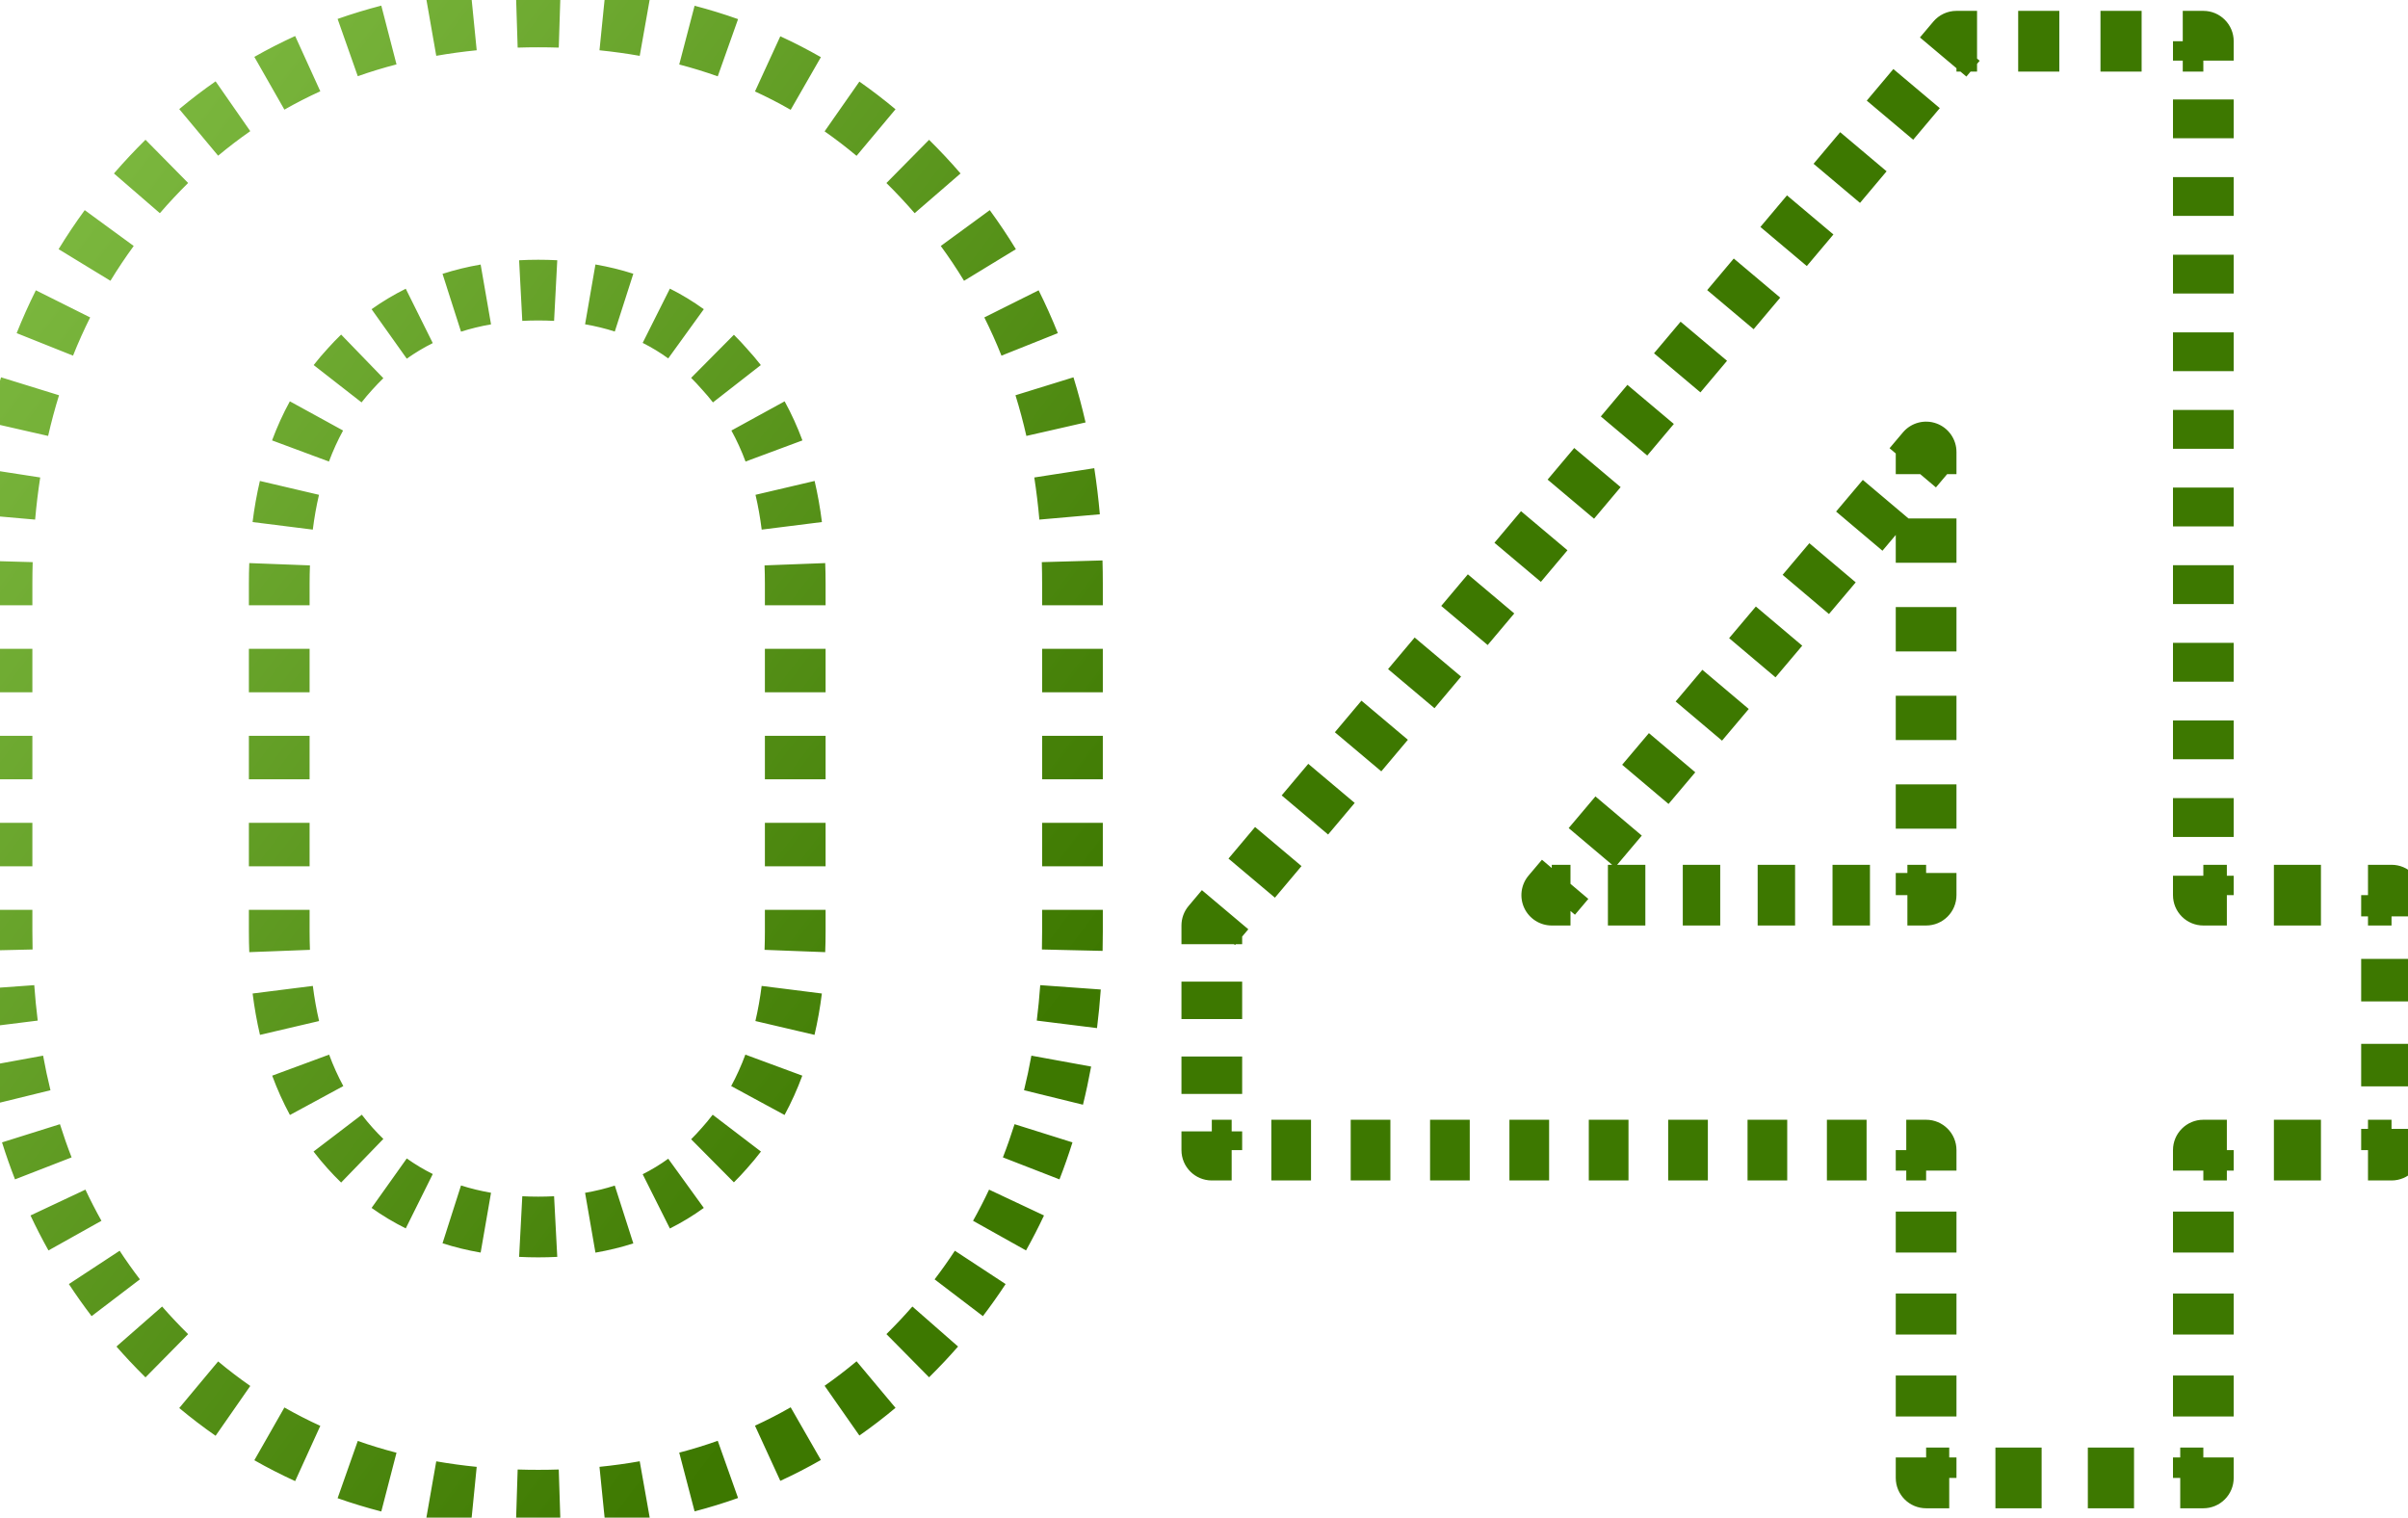 <svg width="119" height="75" viewBox="0 0 119 75" fill="none" xmlns="http://www.w3.org/2000/svg">
<path d="M7.5 66.237L6.953 66.75L7.5 66.237ZM7.5 8.737L8.047 9.25L7.5 8.737ZM45.6 8.737L45.053 9.25L45.6 8.737ZM45.6 66.237L46.147 66.75L45.6 66.237ZM17.3 56.737L16.742 57.238L17.3 56.737ZM35.8 56.737L35.242 56.236L35.235 56.244L35.8 56.737ZM35.8 18.237L35.235 18.73C35.239 18.735 35.244 18.74 35.248 18.745L35.8 18.237ZM17.3 18.237L17.852 18.745L17.858 18.738L17.3 18.237ZM26.6 73.387C26.25 73.387 25.902 73.382 25.558 73.371L25.511 74.87C25.871 74.881 26.234 74.887 26.6 74.887V73.387ZM23.484 73.236C22.785 73.166 22.1 73.073 21.429 72.955L21.171 74.433C21.879 74.557 22.601 74.656 23.335 74.729L23.484 73.236ZM19.407 72.518C18.734 72.344 18.076 72.143 17.432 71.917L16.934 73.331C17.618 73.573 18.317 73.785 19.031 73.97L19.407 72.518ZM15.518 71.146C14.892 70.861 14.28 70.548 13.683 70.208L12.941 71.511C13.577 71.874 14.229 72.207 14.897 72.511L15.518 71.146ZM11.94 69.108C11.379 68.717 10.832 68.3 10.3 67.856L9.339 69.007C9.904 69.479 10.486 69.923 11.083 70.339L11.94 69.108ZM8.77 66.466C8.526 66.225 8.285 65.978 8.047 65.724L6.953 66.75C7.204 67.018 7.458 67.279 7.717 67.534L8.77 66.466ZM8.047 65.724C7.843 65.506 7.643 65.285 7.447 65.062L6.319 66.05C6.525 66.286 6.737 66.519 6.953 66.75L8.047 65.724ZM6.316 63.679C5.954 63.204 5.611 62.718 5.285 62.222L4.031 63.045C4.376 63.571 4.74 64.085 5.123 64.588L6.316 63.679ZM4.359 60.696C4.069 60.178 3.797 59.649 3.543 59.109L2.186 59.748C2.454 60.319 2.743 60.88 3.05 61.429L4.359 60.696ZM2.839 57.468C2.624 56.916 2.427 56.354 2.247 55.781L0.816 56.23C1.006 56.834 1.214 57.428 1.441 58.011L2.839 57.468ZM1.766 54.057C1.625 53.483 1.5 52.898 1.392 52.304L-0.084 52.573C0.03 53.196 0.161 53.81 0.309 54.414L1.766 54.057ZM1.12 50.529C1.047 49.941 0.988 49.345 0.945 48.739L-0.551 48.846C-0.506 49.478 -0.445 50.1 -0.369 50.714L1.12 50.529ZM0.86 46.94C0.853 46.641 0.85 46.34 0.85 46.037H-0.65C-0.65 46.351 -0.646 46.664 -0.639 46.974L0.86 46.94ZM0.85 46.037V44.962H-0.65V46.037H0.85ZM0.85 42.812V40.662H-0.65V42.812H0.85ZM0.85 38.512V36.362H-0.65V38.512H0.85ZM0.85 34.212V32.062H-0.65V34.212H0.85ZM0.85 29.912V28.837H-0.65V29.912H0.85ZM0.85 28.837C0.85 28.475 0.855 28.115 0.865 27.759L-0.634 27.717C-0.645 28.088 -0.65 28.461 -0.65 28.837H0.85ZM0.989 25.612C1.052 24.888 1.138 24.178 1.246 23.481L-0.237 23.252C-0.349 23.982 -0.439 24.725 -0.506 25.48L0.989 25.612ZM1.647 21.377C1.807 20.673 1.992 19.985 2.2 19.311L0.767 18.868C0.547 19.578 0.353 20.304 0.185 21.043L1.647 21.377ZM2.912 17.298C3.178 16.634 3.469 15.985 3.785 15.351L2.443 14.681C2.108 15.352 1.8 16.039 1.519 16.741L2.912 17.298ZM4.817 13.486C5.187 12.88 5.582 12.289 6.003 11.713L4.792 10.828C4.346 11.438 3.928 12.063 3.537 12.705L4.817 13.486ZM7.332 10.044C7.564 9.776 7.803 9.511 8.047 9.25L6.953 8.224C6.695 8.5 6.443 8.779 6.198 9.063L7.332 10.044ZM8.047 9.25C8.285 8.996 8.526 8.749 8.77 8.508L7.717 7.44C7.458 7.695 7.204 7.956 6.953 8.224L8.047 9.25ZM10.3 7.119C10.832 6.674 11.379 6.257 11.94 5.867L11.083 4.635C10.486 5.051 9.904 5.495 9.339 5.967L10.3 7.119ZM13.683 4.766C14.28 4.426 14.892 4.113 15.518 3.828L14.897 2.463C14.229 2.767 13.577 3.1 12.941 3.463L13.683 4.766ZM17.432 3.058C18.076 2.831 18.734 2.63 19.407 2.456L19.031 1.004C18.317 1.189 17.618 1.402 16.934 1.643L17.432 3.058ZM21.429 2.019C22.1 1.901 22.785 1.808 23.484 1.738L23.335 0.246C22.601 0.319 21.879 0.417 21.171 0.541L21.429 2.019ZM25.558 1.603C25.902 1.593 26.25 1.587 26.6 1.587V0.087C26.234 0.087 25.871 0.093 25.511 0.104L25.558 1.603ZM26.6 1.587C26.949 1.587 27.294 1.593 27.637 1.604L27.685 0.104C27.326 0.093 26.965 0.087 26.6 0.087V1.587ZM29.701 1.739C30.396 1.809 31.077 1.903 31.745 2.022L32.007 0.545C31.301 0.42 30.582 0.32 29.851 0.247L29.701 1.739ZM33.757 2.461C34.426 2.636 35.081 2.838 35.721 3.065L36.223 1.652C35.542 1.41 34.846 1.196 34.136 1.01L33.757 2.461ZM37.623 3.837C38.246 4.123 38.854 4.436 39.447 4.777L40.194 3.475C39.561 3.112 38.913 2.779 38.249 2.474L37.623 3.837ZM41.18 5.876C41.738 6.266 42.281 6.682 42.811 7.126L43.774 5.976C43.211 5.505 42.633 5.062 42.04 4.647L41.18 5.876ZM44.333 8.511C44.576 8.751 44.816 8.997 45.053 9.25L46.147 8.224C45.898 7.958 45.644 7.697 45.387 7.443L44.333 8.511ZM45.053 9.25C45.297 9.511 45.536 9.776 45.768 10.044L46.902 9.063C46.657 8.779 46.406 8.5 46.147 8.224L45.053 9.25ZM47.097 11.713C47.518 12.289 47.913 12.88 48.283 13.486L49.563 12.705C49.172 12.063 48.754 11.438 48.308 10.828L47.097 11.713ZM49.315 15.351C49.631 15.985 49.922 16.634 50.188 17.298L51.581 16.741C51.3 16.039 50.992 15.352 50.657 14.681L49.315 15.351ZM50.9 19.311C51.108 19.985 51.293 20.673 51.453 21.377L52.916 21.043C52.747 20.304 52.553 19.578 52.333 18.868L50.9 19.311ZM51.854 23.481C51.962 24.178 52.048 24.888 52.111 25.612L53.606 25.48C53.539 24.725 53.449 23.982 53.337 23.252L51.854 23.481ZM52.235 27.759C52.245 28.115 52.25 28.475 52.25 28.837H53.75C53.75 28.461 53.745 28.088 53.734 27.717L52.235 27.759ZM52.25 28.837V29.912H53.75V28.837H52.25ZM52.25 32.062V34.212H53.75V32.062H52.25ZM52.25 36.362V38.512H53.75V36.362H52.25ZM52.25 40.662V42.812H53.75V40.662H52.25ZM52.25 44.962V46.037H53.75V44.962H52.25ZM52.25 46.037C52.25 46.34 52.247 46.641 52.24 46.94L53.739 46.974C53.746 46.664 53.75 46.351 53.75 46.037H52.25ZM52.155 48.739C52.112 49.345 52.053 49.941 51.98 50.529L53.468 50.714C53.545 50.1 53.606 49.478 53.651 48.846L52.155 48.739ZM51.708 52.304C51.6 52.898 51.475 53.483 51.334 54.057L52.791 54.414C52.939 53.81 53.07 53.196 53.184 52.573L51.708 52.304ZM50.853 55.781C50.673 56.354 50.476 56.916 50.261 57.468L51.659 58.011C51.886 57.428 52.094 56.834 52.284 56.23L50.853 55.781ZM49.557 59.109C49.303 59.649 49.031 60.178 48.741 60.696L50.05 61.429C50.357 60.88 50.645 60.319 50.914 59.748L49.557 59.109ZM47.815 62.222C47.489 62.718 47.146 63.204 46.784 63.679L47.977 64.588C48.36 64.085 48.724 63.571 49.069 63.045L47.815 62.222ZM45.653 65.062C45.457 65.285 45.257 65.506 45.053 65.724L46.147 66.75C46.363 66.519 46.575 66.286 46.781 66.05L45.653 65.062ZM45.053 65.724C44.816 65.977 44.576 66.223 44.333 66.463L45.387 67.531C45.644 67.277 45.898 67.017 46.147 66.75L45.053 65.724ZM42.811 67.848C42.281 68.292 41.738 68.708 41.18 69.098L42.04 70.327C42.633 69.912 43.211 69.469 43.774 68.999L42.811 67.848ZM39.447 70.198C38.854 70.538 38.246 70.851 37.623 71.137L38.249 72.5C38.913 72.195 39.561 71.862 40.194 71.499L39.447 70.198ZM35.721 71.909C35.081 72.137 34.426 72.338 33.757 72.513L34.136 73.964C34.846 73.778 35.542 73.564 36.223 73.323L35.721 71.909ZM31.745 72.953C31.077 73.071 30.396 73.165 29.701 73.235L29.851 74.727C30.582 74.654 31.301 74.555 32.007 74.43L31.745 72.953ZM27.637 73.371C27.294 73.382 26.949 73.387 26.6 73.387V74.887C26.965 74.887 27.326 74.881 27.685 74.87L27.637 73.371ZM17.858 56.236C17.658 56.013 17.466 55.782 17.284 55.543L16.092 56.453C16.298 56.723 16.515 56.985 16.742 57.238L17.858 56.236ZM16.307 54.029C16.025 53.509 15.776 52.959 15.562 52.378L14.155 52.898C14.393 53.544 14.671 54.159 14.988 54.744L16.307 54.029ZM15.039 50.629C14.903 50.05 14.796 49.447 14.716 48.816L13.228 49.004C13.314 49.683 13.43 50.339 13.578 50.971L15.039 50.629ZM14.568 46.969C14.556 46.664 14.55 46.353 14.55 46.037H13.05C13.05 46.371 13.056 46.701 13.069 47.026L14.568 46.969ZM14.55 46.037V44.962H13.05V46.037H14.55ZM14.55 42.812V40.662H13.05V42.812H14.55ZM14.55 38.512V36.362H13.05V38.512H14.55ZM14.55 34.212V32.062H13.05V34.212H14.55ZM14.55 29.912V28.837H13.05V29.912H14.55ZM14.55 28.837C14.55 28.523 14.556 28.215 14.567 27.912L13.068 27.856C13.056 28.178 13.05 28.505 13.05 28.837H14.55ZM14.714 26.079C14.793 25.453 14.899 24.855 15.034 24.282L13.573 23.939C13.426 24.567 13.311 25.218 13.226 25.892L14.714 26.079ZM15.553 22.548C15.768 21.972 16.016 21.428 16.297 20.915L14.982 20.194C14.664 20.773 14.386 21.384 14.148 22.025L15.553 22.548ZM17.276 19.425C17.458 19.19 17.65 18.964 17.852 18.745L16.748 17.729C16.519 17.978 16.301 18.236 16.093 18.503L17.276 19.425ZM17.858 18.738C18.042 18.533 18.23 18.338 18.423 18.151L17.38 17.073C17.161 17.285 16.948 17.506 16.742 17.736L17.858 18.738ZM19.668 17.114C20.108 16.801 20.57 16.524 21.053 16.284L20.385 14.941C19.832 15.216 19.303 15.533 18.798 15.892L19.668 17.114ZM22.554 15.676C23.06 15.514 23.588 15.385 24.138 15.29L23.881 13.812C23.266 13.919 22.672 14.064 22.097 14.248L22.554 15.676ZM25.772 15.109C26.043 15.094 26.319 15.087 26.6 15.087V13.587C26.294 13.587 25.991 13.595 25.693 13.611L25.772 15.109ZM26.6 15.087C26.879 15.087 27.152 15.094 27.421 15.108L27.5 13.61C27.204 13.595 26.904 13.587 26.6 13.587V15.087ZM29.042 15.287C29.588 15.382 30.111 15.51 30.611 15.67L31.069 14.242C30.5 14.059 29.909 13.915 29.298 13.809L29.042 15.287ZM32.096 16.275C32.574 16.515 33.03 16.791 33.463 17.104L34.341 15.888C33.843 15.528 33.319 15.21 32.769 14.934L32.096 16.275ZM34.684 18.142C34.872 18.329 35.056 18.525 35.235 18.73L36.365 17.744C36.163 17.512 35.955 17.29 35.74 17.077L34.684 18.142ZM35.248 18.745C35.45 18.964 35.642 19.19 35.824 19.425L37.007 18.503C36.799 18.236 36.581 17.978 36.352 17.729L35.248 18.745ZM36.803 20.915C37.084 21.428 37.332 21.972 37.547 22.548L38.953 22.025C38.714 21.384 38.436 20.773 38.118 20.194L36.803 20.915ZM38.066 24.282C38.201 24.855 38.307 25.453 38.386 26.079L39.874 25.892C39.789 25.218 39.674 24.567 39.527 23.939L38.066 24.282ZM38.533 27.912C38.544 28.215 38.55 28.523 38.55 28.837H40.05C40.05 28.505 40.044 28.178 40.032 27.856L38.533 27.912ZM38.55 28.837V29.912H40.05V28.837H38.55ZM38.55 32.062V34.212H40.05V32.062H38.55ZM38.55 36.362V38.512H40.05V36.362H38.55ZM38.55 40.662V42.812H40.05V40.662H38.55ZM38.55 44.962V46.037H40.05V44.962H38.55ZM38.55 46.037C38.55 46.353 38.544 46.664 38.532 46.969L40.032 47.026C40.044 46.701 40.05 46.371 40.05 46.037H38.55ZM38.384 48.816C38.304 49.447 38.197 50.05 38.061 50.629L39.522 50.971C39.67 50.339 39.786 49.683 39.872 49.004L38.384 48.816ZM37.538 52.378C37.324 52.959 37.075 53.509 36.793 54.029L38.112 54.744C38.429 54.159 38.707 53.544 38.945 52.898L37.538 52.378ZM35.816 55.543C35.634 55.782 35.442 56.013 35.242 56.236L36.358 57.238C36.585 56.985 36.802 56.723 37.008 56.453L35.816 55.543ZM35.235 56.244C35.056 56.449 34.872 56.645 34.684 56.833L35.74 57.898C35.955 57.684 36.163 57.462 36.365 57.23L35.235 56.244ZM33.463 57.87C33.03 58.183 32.574 58.46 32.096 58.7L32.769 60.04C33.319 59.764 33.843 59.446 34.341 59.086L33.463 57.87ZM30.611 59.304C30.111 59.465 29.588 59.592 29.042 59.687L29.298 61.165C29.909 61.059 30.5 60.915 31.069 60.732L30.611 59.304ZM27.421 59.866C27.152 59.88 26.879 59.887 26.6 59.887V61.387C26.904 61.387 27.204 61.379 27.5 61.364L27.421 59.866ZM26.6 59.887C26.319 59.887 26.043 59.88 25.772 59.866L25.693 61.364C25.991 61.379 26.294 61.387 26.6 61.387V59.887ZM24.138 59.684C23.588 59.589 23.06 59.46 22.554 59.298L22.097 60.727C22.672 60.91 23.266 61.055 23.881 61.162L24.138 59.684ZM21.053 58.691C20.57 58.45 20.108 58.173 19.668 57.86L18.798 59.083C19.303 59.441 19.832 59.758 20.385 60.034L21.053 58.691ZM18.423 56.823C18.23 56.636 18.042 56.441 17.858 56.236L16.742 57.238C16.948 57.468 17.161 57.689 17.38 57.901L18.423 56.823ZM7.5 66.237L6.405 67.263L7.5 66.237ZM7.5 8.737L8.595 9.763V9.763L7.5 8.737ZM45.6 8.737L44.505 9.763L45.6 8.737ZM45.6 66.237L46.695 67.263L45.6 66.237ZM17.3 56.737L16.184 57.739V57.739L17.3 56.737ZM35.8 56.737L34.684 55.735C34.679 55.741 34.674 55.746 34.669 55.751L35.8 56.737ZM35.8 18.237L34.669 19.223C34.678 19.233 34.687 19.243 34.697 19.253L35.8 18.237ZM17.3 18.237L18.403 19.253C18.408 19.249 18.412 19.244 18.416 19.239L17.3 18.237ZM26.6 72.637C26.257 72.637 25.918 72.632 25.582 72.621L25.487 75.62C25.855 75.631 26.226 75.637 26.6 75.637V72.637ZM23.558 72.49C22.877 72.422 22.211 72.331 21.559 72.217L21.041 75.172C21.768 75.299 22.508 75.4 23.261 75.475L23.558 72.49ZM19.595 71.792C18.942 71.623 18.304 71.429 17.681 71.209L16.684 74.039C17.389 74.287 18.109 74.506 18.843 74.696L19.595 71.792ZM15.829 70.464C15.223 70.188 14.632 69.885 14.055 69.556L12.569 72.163C13.225 72.537 13.898 72.88 14.586 73.194L15.829 70.464ZM12.368 68.492C11.826 68.114 11.296 67.71 10.78 67.28L8.858 69.583C9.441 70.069 10.039 70.526 10.655 70.954L12.368 68.492ZM9.297 65.932C9.06 65.698 8.826 65.458 8.595 65.212L6.405 67.263C6.663 67.538 6.925 67.806 7.19 68.068L9.297 65.932ZM8.595 65.212C8.396 64.999 8.201 64.784 8.011 64.567L5.754 66.544C5.967 66.787 6.184 67.026 6.405 67.263L8.595 65.212ZM6.913 63.224C6.562 62.763 6.228 62.292 5.912 61.81L3.404 63.457C3.759 63.997 4.133 64.526 4.526 65.042L6.913 63.224ZM5.013 60.33C4.732 59.827 4.468 59.314 4.221 58.79L1.507 60.067C1.783 60.654 2.079 61.23 2.395 61.795L5.013 60.33ZM3.538 57.196C3.329 56.66 3.138 56.113 2.962 55.556L0.1 56.455C0.295 57.075 0.509 57.684 0.742 58.283L3.538 57.196ZM2.494 53.878C2.357 53.319 2.235 52.749 2.13 52.169L-0.822 52.708C-0.705 53.346 -0.571 53.974 -0.419 54.593L2.494 53.878ZM1.864 50.436C1.793 49.862 1.735 49.279 1.693 48.685L-1.299 48.9C-1.253 49.544 -1.191 50.18 -1.113 50.807L1.864 50.436ZM1.61 46.922C1.603 46.63 1.6 46.334 1.6 46.037H-1.4C-1.4 46.357 -1.396 46.675 -1.389 46.991L1.61 46.922ZM1.6 46.037V44.962H-1.4V46.037H1.6ZM1.6 42.812V40.662H-1.4V42.812H1.6ZM1.6 38.512V36.362H-1.4V38.512H1.6ZM1.6 34.212V32.062H-1.4V34.212H1.6ZM1.6 29.912V28.837H-1.4V29.912H1.6ZM1.6 28.837C1.6 28.482 1.605 28.129 1.615 27.78L-1.384 27.696C-1.395 28.074 -1.4 28.454 -1.4 28.837H1.6ZM1.736 25.678C1.798 24.97 1.882 24.276 1.987 23.596L-0.978 23.137C-1.093 23.884 -1.185 24.643 -1.253 25.415L1.736 25.678ZM2.378 21.543C2.534 20.858 2.714 20.188 2.917 19.533L0.051 18.646C-0.175 19.375 -0.374 20.119 -0.547 20.876L2.378 21.543ZM3.609 17.576C3.866 16.931 4.149 16.301 4.456 15.687L1.772 14.346C1.428 15.036 1.111 15.742 0.823 16.463L3.609 17.576ZM5.458 13.876C5.816 13.289 6.199 12.715 6.608 12.156L4.187 10.385C3.729 11.012 3.298 11.655 2.896 12.314L5.458 13.876ZM7.9 10.535C8.125 10.274 8.357 10.017 8.595 9.763L6.405 7.712C6.14 7.994 5.882 8.281 5.631 8.572L7.9 10.535ZM8.595 9.763C8.826 9.516 9.06 9.276 9.297 9.042L7.19 6.906C6.925 7.168 6.663 7.437 6.405 7.712L8.595 9.763ZM10.78 7.694C11.296 7.264 11.826 6.86 12.368 6.482L10.655 4.02C10.039 4.448 9.441 4.905 8.858 5.391L10.78 7.694ZM14.055 5.418C14.632 5.089 15.223 4.787 15.829 4.511L14.586 1.78C13.898 2.094 13.225 2.438 12.569 2.811L14.055 5.418ZM17.681 3.765C18.304 3.546 18.942 3.351 19.595 3.182L18.843 0.278C18.109 0.468 17.389 0.687 16.684 0.935L17.681 3.765ZM21.559 2.758C22.211 2.643 22.877 2.552 23.558 2.484L23.261 -0.501C22.508 -0.426 21.768 -0.325 21.041 -0.197L21.559 2.758ZM25.582 2.353C25.918 2.342 26.257 2.337 26.6 2.337V-0.663C26.226 -0.663 25.855 -0.657 25.487 -0.645L25.582 2.353ZM26.6 2.337C26.941 2.337 27.279 2.342 27.613 2.353L27.709 -0.645C27.342 -0.657 26.972 -0.663 26.6 -0.663V2.337ZM29.626 2.485C30.303 2.554 30.965 2.645 31.614 2.76L32.137 -0.194C31.413 -0.322 30.676 -0.424 29.927 -0.499L29.626 2.485ZM33.567 3.187C34.216 3.357 34.85 3.552 35.47 3.772L36.474 0.945C35.773 0.696 35.056 0.476 34.326 0.284L33.567 3.187ZM37.31 4.519C37.913 4.795 38.501 5.098 39.074 5.427L40.567 2.825C39.914 2.451 39.246 2.107 38.562 1.793L37.31 4.519ZM40.751 6.491C41.29 6.868 41.816 7.271 42.33 7.701L44.255 5.4C43.676 4.916 43.081 4.46 42.47 4.032L40.751 6.491ZM43.806 9.045C44.042 9.278 44.275 9.517 44.505 9.763L46.695 7.712C46.438 7.438 46.178 7.171 45.914 6.91L43.806 9.045ZM44.505 9.763C44.743 10.017 44.975 10.274 45.2 10.535L47.469 8.572C47.218 8.281 46.959 7.994 46.695 7.712L44.505 9.763ZM46.492 12.156C46.901 12.715 47.284 13.289 47.642 13.876L50.204 12.315C49.802 11.655 49.371 11.012 48.913 10.385L46.492 12.156ZM48.644 15.687C48.951 16.301 49.234 16.931 49.491 17.576L52.277 16.463C51.989 15.742 51.672 15.036 51.328 14.346L48.644 15.687ZM50.183 19.533C50.386 20.188 50.566 20.858 50.722 21.543L53.647 20.876C53.474 20.119 53.275 19.375 53.049 18.646L50.183 19.533ZM51.113 23.596C51.218 24.276 51.302 24.97 51.364 25.678L54.353 25.415C54.285 24.643 54.193 23.884 54.078 23.137L51.113 23.596ZM51.485 27.78C51.495 28.129 51.5 28.482 51.5 28.837H54.5C54.5 28.454 54.495 28.074 54.484 27.696L51.485 27.78ZM51.5 28.837V29.912H54.5V28.837H51.5ZM51.5 32.062V34.212H54.5V32.062H51.5ZM51.5 36.362V38.512H54.5V36.362H51.5ZM51.5 40.662V42.812H54.5V40.662H51.5ZM51.5 44.962V46.037H54.5V44.962H51.5ZM51.5 46.037C51.5 46.334 51.497 46.63 51.49 46.922L54.489 46.991C54.496 46.675 54.5 46.357 54.5 46.037H51.5ZM51.407 48.685C51.364 49.279 51.307 49.862 51.236 50.436L54.213 50.807C54.291 50.18 54.353 49.544 54.399 48.9L51.407 48.685ZM50.97 52.169C50.865 52.749 50.743 53.319 50.606 53.878L53.519 54.593C53.671 53.974 53.805 53.346 53.922 52.708L50.97 52.169ZM50.138 55.556C49.962 56.113 49.771 56.66 49.562 57.196L52.358 58.283C52.591 57.684 52.805 57.075 53 56.455L50.138 55.556ZM48.879 58.79C48.632 59.314 48.368 59.827 48.087 60.33L50.705 61.795C51.02 61.23 51.317 60.654 51.593 60.067L48.879 58.79ZM47.188 61.81C46.872 62.292 46.538 62.763 46.187 63.224L48.574 65.042C48.967 64.525 49.341 63.997 49.696 63.457L47.188 61.81ZM45.089 64.567C44.899 64.784 44.704 64.999 44.505 65.212L46.695 67.263C46.916 67.026 47.133 66.787 47.346 66.544L45.089 64.567ZM44.505 65.212C44.275 65.457 44.042 65.697 43.806 65.93L45.914 68.064C46.178 67.804 46.438 67.536 46.695 67.263L44.505 65.212ZM42.33 67.273C41.816 67.703 41.29 68.106 40.751 68.483L42.47 70.942C43.081 70.514 43.676 70.058 44.255 69.574L42.33 67.273ZM39.074 69.547C38.501 69.876 37.913 70.179 37.31 70.455L38.562 73.182C39.246 72.868 39.914 72.524 40.567 72.15L39.074 69.547ZM35.47 71.202C34.85 71.423 34.216 71.618 33.567 71.787L34.326 74.69C35.056 74.499 35.773 74.278 36.474 74.029L35.47 71.202ZM31.614 72.214C30.965 72.329 30.303 72.421 29.626 72.489L29.927 75.474C30.676 75.398 31.413 75.296 32.137 75.168L31.614 72.214ZM27.613 72.621C27.279 72.632 26.941 72.637 26.6 72.637V75.637C26.972 75.637 27.342 75.631 27.709 75.62L27.613 72.621ZM18.416 55.735C18.229 55.527 18.05 55.311 17.88 55.088L15.495 56.908C15.714 57.194 15.943 57.471 16.184 57.739L18.416 55.735ZM16.966 53.672C16.702 53.185 16.468 52.667 16.265 52.118L13.451 53.158C13.702 53.836 13.994 54.484 14.328 55.101L16.966 53.672ZM15.769 50.458C15.64 49.906 15.537 49.328 15.46 48.723L12.484 49.098C12.572 49.801 12.694 50.483 12.848 51.142L15.769 50.458ZM15.317 46.94C15.306 46.645 15.3 46.344 15.3 46.037H12.3C12.3 46.381 12.306 46.72 12.319 47.054L15.317 46.94ZM15.3 46.037V44.962H12.3V46.037H15.3ZM15.3 42.812V40.662H12.3V42.812H15.3ZM15.3 38.512V36.362H12.3V38.512H15.3ZM15.3 34.212V32.062H12.3V34.212H15.3ZM15.3 29.912V28.837H12.3V29.912H15.3ZM15.3 28.837C15.3 28.533 15.306 28.234 15.317 27.941L12.319 27.827C12.306 28.16 12.3 28.496 12.3 28.837H15.3ZM15.458 26.173C15.534 25.572 15.636 24.998 15.764 24.453L12.843 23.768C12.69 24.422 12.569 25.1 12.482 25.799L15.458 26.173ZM16.256 22.809C16.459 22.266 16.692 21.755 16.954 21.276L14.324 19.833C13.988 20.446 13.695 21.09 13.445 21.764L16.256 22.809ZM17.867 19.886C18.037 19.668 18.216 19.457 18.403 19.253L16.197 17.221C15.954 17.485 15.722 17.758 15.501 18.041L17.867 19.886ZM18.416 19.239C18.588 19.047 18.765 18.864 18.945 18.69L16.858 16.534C16.627 16.758 16.402 16.992 16.184 17.235L18.416 19.239ZM20.102 17.725C20.511 17.435 20.939 17.178 21.387 16.955L20.052 14.269C19.463 14.562 18.9 14.899 18.363 15.28L20.102 17.725ZM22.783 16.39C23.255 16.24 23.749 16.119 24.266 16.029L23.753 13.073C23.105 13.185 22.477 13.338 21.869 13.533L22.783 16.39ZM25.811 15.857C26.069 15.844 26.332 15.837 26.6 15.837V12.837C26.281 12.837 25.965 12.845 25.654 12.862L25.811 15.857ZM26.6 15.837C26.866 15.837 27.127 15.844 27.382 15.857L27.539 12.861C27.23 12.845 26.917 12.837 26.6 12.837V15.837ZM28.914 16.026C29.427 16.115 29.916 16.235 30.382 16.384L31.298 13.528C30.694 13.334 30.07 13.182 29.426 13.07L28.914 16.026ZM31.76 16.945C32.202 17.167 32.623 17.422 33.023 17.712L34.781 15.28C34.25 14.896 33.691 14.557 33.105 14.264L31.76 16.945ZM34.155 18.674C34.331 18.848 34.502 19.031 34.669 19.223L36.931 17.251C36.717 17.006 36.496 16.77 36.268 16.544L34.155 18.674ZM34.697 19.253C34.884 19.457 35.063 19.668 35.233 19.886L37.599 18.041C37.378 17.758 37.146 17.485 36.903 17.221L34.697 19.253ZM36.145 21.276C36.408 21.755 36.642 22.266 36.844 22.809L39.655 21.764C39.405 21.09 39.112 20.446 38.776 19.833L36.145 21.276ZM37.336 24.453C37.464 24.998 37.566 25.572 37.642 26.173L40.618 25.799C40.531 25.1 40.41 24.422 40.257 23.768L37.336 24.453ZM37.783 27.941C37.794 28.234 37.8 28.533 37.8 28.837H40.8C40.8 28.496 40.794 28.16 40.781 27.827L37.783 27.941ZM37.8 28.837V29.912H40.8V28.837H37.8ZM37.8 32.062V34.212H40.8V32.062H37.8ZM37.8 36.362V38.512H40.8V36.362H37.8ZM37.8 40.662V42.812H40.8V40.662H37.8ZM37.8 44.962V46.037H40.8V44.962H37.8ZM37.8 46.037C37.8 46.344 37.794 46.645 37.783 46.94L40.781 47.054C40.794 46.72 40.8 46.381 40.8 46.037H37.8ZM37.64 48.723C37.563 49.328 37.46 49.906 37.331 50.458L40.252 51.142C40.406 50.483 40.528 49.801 40.616 49.098L37.64 48.723ZM36.835 52.118C36.632 52.667 36.398 53.185 36.134 53.672L38.772 55.101C39.106 54.484 39.398 53.836 39.649 53.158L36.835 52.118ZM35.22 55.088C35.05 55.311 34.871 55.527 34.684 55.735L36.916 57.739C37.157 57.471 37.386 57.194 37.605 56.908L35.22 55.088ZM34.669 55.751C34.502 55.943 34.331 56.126 34.155 56.3L36.268 58.43C36.496 58.204 36.717 57.968 36.931 57.723L34.669 55.751ZM33.023 57.263C32.623 57.552 32.202 57.807 31.76 58.029L33.105 60.711C33.691 60.417 34.25 60.078 34.781 59.694L33.023 57.263ZM30.382 58.59C29.916 58.739 29.427 58.859 28.914 58.948L29.426 61.904C30.07 61.792 30.694 61.64 31.298 61.447L30.382 58.59ZM27.382 59.117C27.127 59.13 26.866 59.137 26.6 59.137V62.137C26.917 62.137 27.23 62.129 27.539 62.113L27.382 59.117ZM26.6 59.137C26.332 59.137 26.069 59.13 25.811 59.117L25.654 62.113C25.965 62.129 26.281 62.137 26.6 62.137V59.137ZM24.266 58.945C23.749 58.855 23.255 58.735 22.783 58.584L21.869 61.441C22.477 61.636 23.105 61.789 23.753 61.901L24.266 58.945ZM21.387 58.019C20.939 57.796 20.511 57.54 20.102 57.249L18.363 59.694C18.9 60.075 19.463 60.413 20.052 60.705L21.387 58.019ZM18.945 56.284C18.765 56.11 18.588 55.927 18.416 55.735L16.184 57.739C16.402 57.982 16.627 58.216 16.858 58.44L18.945 56.284ZM95.186 73.037H94.436C94.436 73.451 94.772 73.787 95.186 73.787V73.037ZM95.186 56.837H95.936C95.936 56.423 95.6 56.087 95.186 56.087V56.837ZM59.886 56.837H59.136C59.136 57.251 59.472 57.587 59.886 57.587V56.837ZM59.886 45.737L59.312 45.254C59.198 45.389 59.136 45.56 59.136 45.737H59.886ZM96.686 2.037V1.287C96.465 1.287 96.255 1.385 96.112 1.554L96.686 2.037ZM108.886 2.037H109.636C109.636 1.623 109.3 1.287 108.886 1.287V2.037ZM108.886 44.237H108.136C108.136 44.651 108.472 44.987 108.886 44.987V44.237ZM118.186 44.237H118.936C118.936 43.823 118.6 43.487 118.186 43.487V44.237ZM118.186 56.837V57.587C118.6 57.587 118.936 57.251 118.936 56.837H118.186ZM108.886 56.837V56.087C108.472 56.087 108.136 56.423 108.136 56.837H108.886ZM108.886 73.037V73.787C109.3 73.787 109.636 73.451 109.636 73.037H108.886ZM76.686 44.237L76.113 43.753C75.925 43.976 75.883 44.288 76.006 44.553C76.129 44.818 76.394 44.987 76.686 44.987V44.237ZM95.186 44.237V44.987C95.6 44.987 95.936 44.651 95.936 44.237H95.186ZM95.186 22.337H95.936C95.936 22.022 95.739 21.741 95.444 21.633C95.148 21.525 94.816 21.613 94.613 21.853L95.186 22.337ZM95.936 73.037V72.025H94.436V73.037H95.936ZM95.936 70V67.975H94.436V70H95.936ZM95.936 65.95V63.925H94.436V65.95H95.936ZM95.936 61.9V59.875H94.436V61.9H95.936ZM95.936 57.85V56.837H94.436V57.85H95.936ZM95.186 56.087H94.205V57.587H95.186V56.087ZM92.244 56.087H90.283V57.587H92.244V56.087ZM88.322 56.087H86.361V57.587H88.322V56.087ZM84.4 56.087H82.439V57.587H84.4V56.087ZM80.478 56.087H78.516V57.587H80.478V56.087ZM76.555 56.087H74.594V57.587H76.555V56.087ZM72.633 56.087H70.672V57.587H72.633V56.087ZM68.711 56.087H66.75V57.587H68.711V56.087ZM64.789 56.087H62.828V57.587H64.789V56.087ZM60.867 56.087H59.886V57.587H60.867V56.087ZM60.636 56.837V55.912H59.136V56.837H60.636ZM60.636 54.062V52.212H59.136V54.062H60.636ZM60.636 50.362V48.512H59.136V50.362H60.636ZM60.636 46.662V45.737H59.136V46.662H60.636ZM60.46 46.22L61.117 45.44L59.969 44.474L59.312 45.254L60.46 46.22ZM62.431 43.879L63.745 42.318L62.598 41.352L61.284 42.913L62.431 43.879ZM65.06 40.758L66.374 39.197L65.227 38.231L63.912 39.791L65.06 40.758ZM67.688 37.636L69.002 36.076L67.855 35.109L66.541 36.67L67.688 37.636ZM70.317 34.515L71.631 32.954L70.484 31.988L69.169 33.549L70.317 34.515ZM72.945 31.393L74.26 29.833L73.112 28.866L71.798 30.427L72.945 31.393ZM75.574 28.272L76.888 26.711L75.741 25.745L74.427 27.306L75.574 28.272ZM78.203 25.151L79.517 23.59L78.369 22.624L77.055 24.184L78.203 25.151ZM80.831 22.029L82.145 20.468L80.998 19.502L79.684 21.063L80.831 22.029ZM83.46 18.908L84.774 17.347L83.626 16.381L82.312 17.942L83.46 18.908ZM86.088 15.786L87.403 14.226L86.255 13.259L84.941 14.82L86.088 15.786ZM88.717 12.665L90.031 11.104L88.884 10.138L87.569 11.699L88.717 12.665ZM91.345 9.543L92.66 7.983L91.512 7.016L90.198 8.577L91.345 9.543ZM93.974 6.422L95.288 4.861L94.141 3.895L92.826 5.456L93.974 6.422ZM96.603 3.301L97.26 2.52L96.112 1.554L95.455 2.334L96.603 3.301ZM96.686 2.787H97.703V1.287H96.686V2.787ZM99.736 2.787H101.769V1.287H99.736V2.787ZM103.803 2.787H105.836V1.287H103.803V2.787ZM107.869 2.787H108.886V1.287H107.869V2.787ZM108.136 2.037V2.996H109.636V2.037H108.136ZM108.136 4.914V6.833H109.636V4.914H108.136ZM108.136 8.751V10.669H109.636V8.751H108.136ZM108.136 12.587V14.505H109.636V12.587H108.136ZM108.136 16.424V18.342H109.636V16.424H108.136ZM108.136 20.26V22.178H109.636V20.26H108.136ZM108.136 24.096V26.014H109.636V24.096H108.136ZM108.136 27.933V29.851H109.636V27.933H108.136ZM108.136 31.769V33.687H109.636V31.769H108.136ZM108.136 35.605V37.523H109.636V35.605H108.136ZM108.136 39.442V41.36H109.636V39.442H108.136ZM108.136 43.278V44.237H109.636V43.278H108.136ZM108.886 44.987H110.048V43.487H108.886V44.987ZM112.373 44.987H114.698V43.487H112.373V44.987ZM117.023 44.987H118.186V43.487H117.023V44.987ZM117.436 44.237V45.287H118.936V44.237H117.436ZM117.436 47.387V49.487H118.936V47.387H117.436ZM117.436 51.587V53.687H118.936V51.587H117.436ZM117.436 55.787V56.837H118.936V55.787H117.436ZM118.186 56.087H117.023V57.587H118.186V56.087ZM114.698 56.087H112.373V57.587H114.698V56.087ZM110.048 56.087H108.886V57.587H110.048V56.087ZM108.136 56.837V57.85H109.636V56.837H108.136ZM108.136 59.875V61.9H109.636V59.875H108.136ZM108.136 63.925V65.95H109.636V63.925H108.136ZM108.136 67.975V70H109.636V67.975H108.136ZM108.136 72.025V73.037H109.636V72.025H108.136ZM108.886 72.287H107.744V73.787H108.886V72.287ZM105.461 72.287H103.178V73.787H105.461V72.287ZM100.894 72.287H98.611V73.787H100.894V72.287ZM96.328 72.287H95.186V73.787H96.328V72.287ZM77.259 44.721L77.92 43.939L76.774 42.971L76.113 43.753L77.259 44.721ZM79.241 42.375L80.562 40.81L79.417 39.842L78.095 41.407L79.241 42.375ZM81.884 39.246L83.205 37.682L82.059 36.714L80.738 38.278L81.884 39.246ZM84.527 36.117L85.848 34.553L84.702 33.585L83.381 35.15L84.527 36.117ZM87.17 32.989L88.491 31.425L87.345 30.457L86.024 32.021L87.17 32.989ZM89.812 29.86L91.134 28.296L89.988 27.328L88.667 28.892L89.812 29.86ZM92.455 26.732L93.777 25.168L92.631 24.2L91.309 25.764L92.455 26.732ZM95.098 23.603L95.759 22.821L94.613 21.853L93.952 22.635L95.098 23.603ZM94.436 22.337V23.432H95.936V22.337H94.436ZM94.436 25.622V27.812H95.936V25.622H94.436ZM94.436 30.002V32.192H95.936V30.002H94.436ZM94.436 34.382V36.572H95.936V34.382H94.436ZM94.436 38.762V40.952H95.936V38.762H94.436ZM94.436 43.142V44.237H95.936V43.142H94.436ZM95.186 43.487H94.261V44.987H95.186V43.487ZM92.411 43.487H90.561V44.987H92.411V43.487ZM88.711 43.487H86.861V44.987H88.711V43.487ZM85.011 43.487H83.161V44.987H85.011V43.487ZM81.311 43.487H79.461V44.987H81.311V43.487ZM77.611 43.487H76.686V44.987H77.611V43.487ZM95.186 73.037H93.686C93.686 73.865 94.358 74.537 95.186 74.537V73.037ZM95.186 56.837H96.686C96.686 56.009 96.014 55.337 95.186 55.337V56.837ZM59.886 56.837H58.386C58.386 57.666 59.057 58.337 59.886 58.337V56.837ZM59.886 45.737L58.739 44.771C58.511 45.041 58.386 45.383 58.386 45.737H59.886ZM96.686 2.037V0.537C96.243 0.537 95.824 0.732 95.539 1.071L96.686 2.037ZM108.886 2.037H110.386C110.386 1.209 109.714 0.537 108.886 0.537V2.037ZM108.886 44.237H107.386C107.386 45.066 108.058 45.737 108.886 45.737V44.237ZM118.186 44.237H119.686C119.686 43.409 119.014 42.737 118.186 42.737V44.237ZM118.186 56.837V58.337C119.014 58.337 119.686 57.666 119.686 56.837H118.186ZM108.886 56.837V55.337C108.058 55.337 107.386 56.009 107.386 56.837H108.886ZM108.886 73.037V74.537C109.714 74.537 110.386 73.865 110.386 73.037H108.886ZM76.686 44.237L75.54 43.269C75.163 43.715 75.08 44.339 75.325 44.869C75.571 45.398 76.102 45.737 76.686 45.737V44.237ZM95.186 44.237V45.737C96.014 45.737 96.686 45.066 96.686 44.237H95.186ZM95.186 22.337H96.686C96.686 21.707 96.293 21.145 95.701 20.928C95.11 20.712 94.446 20.888 94.04 21.369L95.186 22.337ZM96.686 73.037V72.025H93.686V73.037H96.686ZM96.686 70V67.975H93.686V70H96.686ZM96.686 65.95V63.925H93.686V65.95H96.686ZM96.686 61.9V59.875H93.686V61.9H96.686ZM96.686 57.85V56.837H93.686V57.85H96.686ZM95.186 55.337H94.205V58.337H95.186V55.337ZM92.244 55.337H90.283V58.337H92.244V55.337ZM88.322 55.337H86.361V58.337H88.322V55.337ZM84.4 55.337H82.439V58.337H84.4V55.337ZM80.478 55.337H78.516V58.337H80.478V55.337ZM76.555 55.337H74.594V58.337H76.555V55.337ZM72.633 55.337H70.672V58.337H72.633V55.337ZM68.711 55.337H66.75V58.337H68.711V55.337ZM64.789 55.337H62.828V58.337H64.789V55.337ZM60.867 55.337H59.886V58.337H60.867V55.337ZM61.386 56.837V55.912H58.386V56.837H61.386ZM61.386 54.062V52.212H58.386V54.062H61.386ZM61.386 50.362V48.512H58.386V50.362H61.386ZM61.386 46.662V45.737H58.386V46.662H61.386ZM61.033 46.703L61.69 45.923L59.396 43.99L58.739 44.771L61.033 46.703ZM63.005 44.362L64.319 42.801L62.024 40.869L60.71 42.43L63.005 44.362ZM65.633 41.241L66.948 39.68L64.653 37.748L63.339 39.308L65.633 41.241ZM68.262 38.119L69.576 36.559L67.281 34.626L65.967 36.187L68.262 38.119ZM70.89 34.998L72.205 33.437L69.91 31.505L68.596 33.066L70.89 34.998ZM73.519 31.877L74.833 30.316L72.539 28.383L71.224 29.944L73.519 31.877ZM76.148 28.755L77.462 27.194L75.167 25.262L73.853 26.823L76.148 28.755ZM78.776 25.634L80.09 24.073L77.796 22.14L76.481 23.701L78.776 25.634ZM81.405 22.512L82.719 20.951L80.424 19.019L79.11 20.58L81.405 22.512ZM84.033 19.391L85.348 17.83L83.053 15.898L81.739 17.458L84.033 19.391ZM86.662 16.269L87.976 14.709L85.681 12.776L84.367 14.337L86.662 16.269ZM89.29 13.148L90.605 11.587L88.31 9.655L86.996 11.216L89.29 13.148ZM91.919 10.027L93.233 8.466L90.939 6.533L89.624 8.094L91.919 10.027ZM94.548 6.905L95.862 5.344L93.567 3.412L92.253 4.973L94.548 6.905ZM97.176 3.784L97.833 3.003L95.539 1.071L94.881 1.851L97.176 3.784ZM96.686 3.537H97.703V0.537H96.686V3.537ZM99.736 3.537H101.769V0.537H99.736V3.537ZM103.803 3.537H105.836V0.537H103.803V3.537ZM107.869 3.537H108.886V0.537H107.869V3.537ZM107.386 2.037V2.996H110.386V2.037H107.386ZM107.386 4.914V6.833H110.386V4.914H107.386ZM107.386 8.751V10.669H110.386V8.751H107.386ZM107.386 12.587V14.505H110.386V12.587H107.386ZM107.386 16.424V18.342H110.386V16.424H107.386ZM107.386 20.26V22.178H110.386V20.26H107.386ZM107.386 24.096V26.014H110.386V24.096H107.386ZM107.386 27.933V29.851H110.386V27.933H107.386ZM107.386 31.769V33.687H110.386V31.769H107.386ZM107.386 35.605V37.523H110.386V35.605H107.386ZM107.386 39.442V41.36H110.386V39.442H107.386ZM107.386 43.278V44.237H110.386V43.278H107.386ZM108.886 45.737H110.048V42.737H108.886V45.737ZM112.373 45.737H114.698V42.737H112.373V45.737ZM117.023 45.737H118.186V42.737H117.023V45.737ZM116.686 44.237V45.287H119.686V44.237H116.686ZM116.686 47.387V49.487H119.686V47.387H116.686ZM116.686 51.587V53.687H119.686V51.587H116.686ZM116.686 55.787V56.837H119.686V55.787H116.686ZM118.186 55.337H117.023V58.337H118.186V55.337ZM114.698 55.337H112.373V58.337H114.698V55.337ZM110.048 55.337H108.886V58.337H110.048V55.337ZM107.386 56.837V57.85H110.386V56.837H107.386ZM107.386 59.875V61.9H110.386V59.875H107.386ZM107.386 63.925V65.95H110.386V63.925H107.386ZM107.386 67.975V70H110.386V67.975H107.386ZM107.386 72.025V73.037H110.386V72.025H107.386ZM108.886 71.537H107.744V74.537H108.886V71.537ZM105.461 71.537H103.178V74.537H105.461V71.537ZM100.894 71.537H98.611V74.537H100.894V71.537ZM96.328 71.537H95.186V74.537H96.328V71.537ZM77.832 45.205L78.493 44.423L76.201 42.487L75.54 43.269L77.832 45.205ZM79.814 42.859L81.135 41.294L78.844 39.358L77.522 40.923L79.814 42.859ZM82.457 39.73L83.778 38.166L81.487 36.23L80.165 37.794L82.457 39.73ZM85.1 36.602L86.421 35.037L84.129 33.101L82.808 34.666L85.1 36.602ZM87.743 33.473L89.064 31.909L86.772 29.973L85.451 31.537L87.743 33.473ZM90.385 30.344L91.707 28.78L89.415 26.844L88.094 28.408L90.385 30.344ZM93.028 27.216L94.35 25.651L92.058 23.716L90.737 25.28L93.028 27.216ZM95.671 24.087L96.332 23.305L94.04 21.369L93.379 22.151L95.671 24.087ZM93.686 22.337V23.432H96.686V22.337H93.686ZM93.686 25.622V27.812H96.686V25.622H93.686ZM93.686 30.002V32.192H96.686V30.002H93.686ZM93.686 34.382V36.572H96.686V34.382H93.686ZM93.686 38.762V40.952H96.686V38.762H93.686ZM93.686 43.142V44.237H96.686V43.142H93.686ZM95.186 42.737H94.261V45.737H95.186V42.737ZM92.411 42.737H90.561V45.737H92.411V42.737ZM88.711 42.737H86.861V45.737H88.711V42.737ZM85.011 42.737H83.161V45.737H85.011V42.737ZM81.311 42.737H79.461V45.737H81.311V42.737ZM77.611 42.737H76.686V45.737H77.611V42.737Z" fill="url(#paint0_linear_790_28169)"/>
<defs>
<linearGradient id="paint0_linear_790_28169" x1="63.289" y1="35.544" x2="9.941" y2="-4.851" gradientUnits="userSpaceOnUse">
<stop stop-color="#3D7800"/>
<stop offset="1" stop-color="#7FBB42"/>
</linearGradient>
</defs>
</svg>
